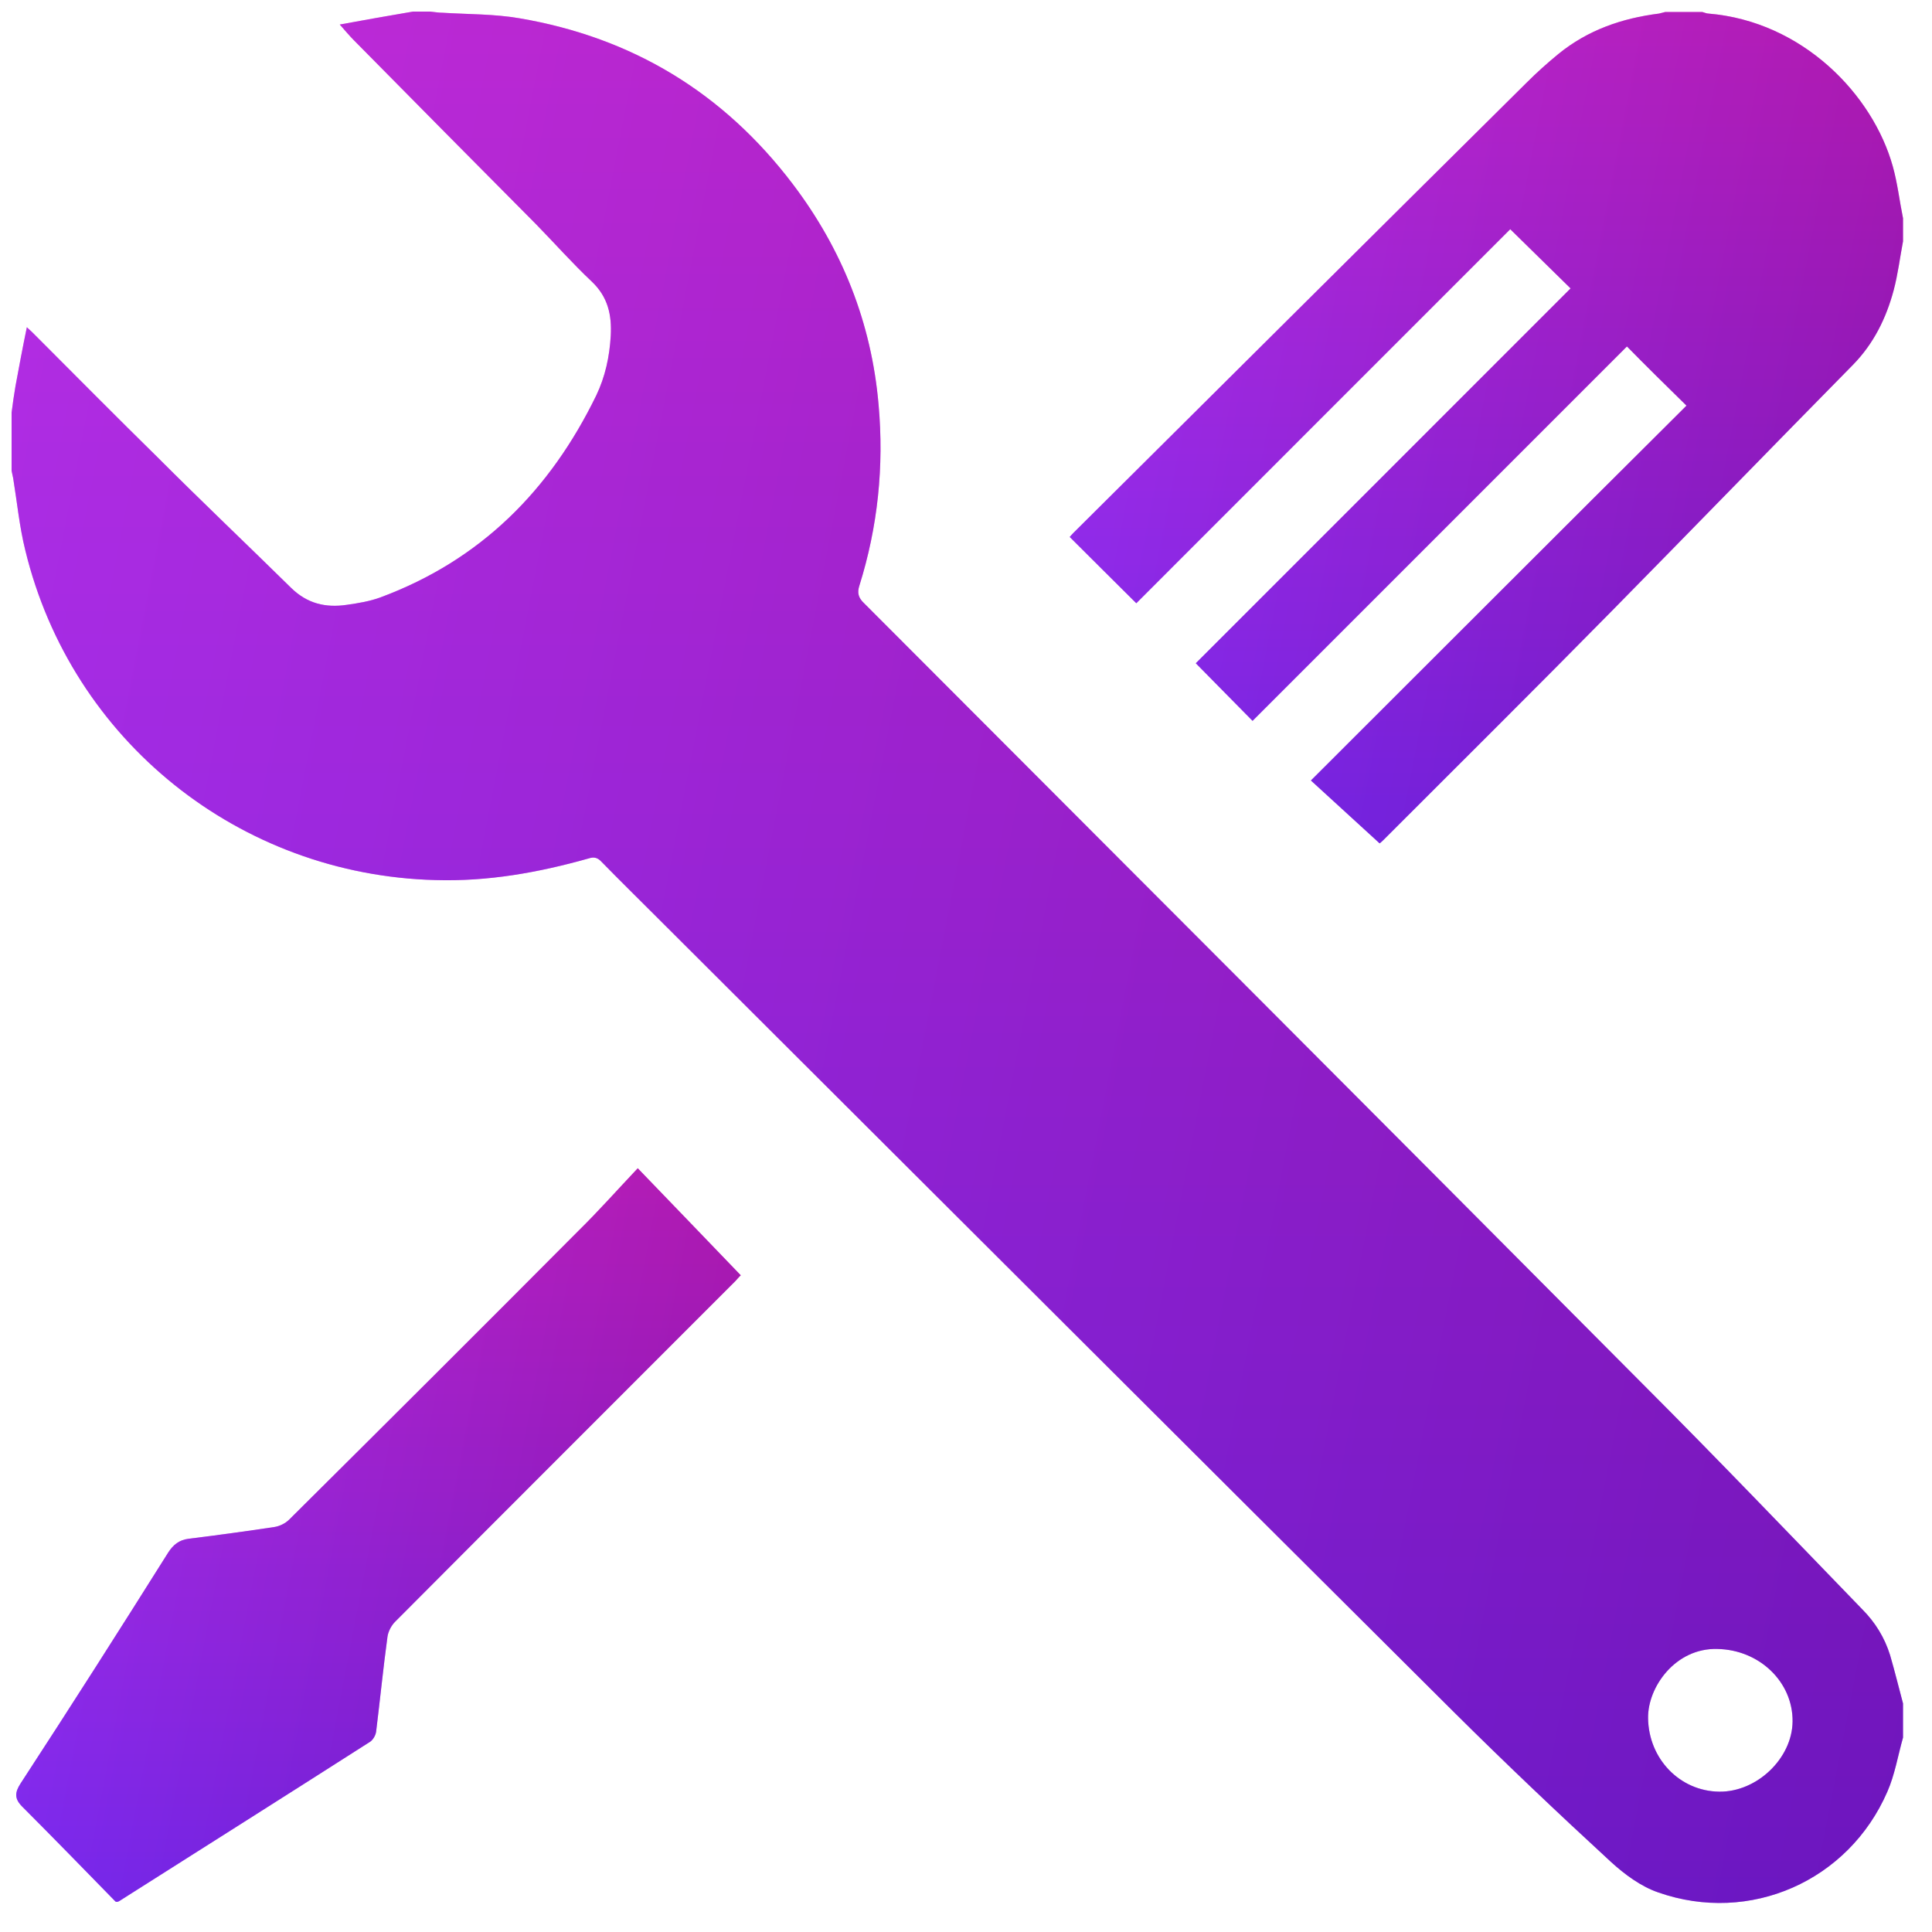 <svg width="50" height="50" viewBox="0 0 50 50" fill="none" xmlns="http://www.w3.org/2000/svg">
<path d="M49.25 44.968C49.118 45.435 49.037 45.932 48.845 46.368C47.841 48.682 45.287 49.808 42.916 48.976C42.47 48.824 42.044 48.509 41.69 48.185C40.311 46.916 38.953 45.627 37.626 44.308C30.754 37.469 23.893 30.61 17.022 23.76C16.536 23.273 16.049 22.796 15.573 22.309C15.472 22.198 15.38 22.167 15.228 22.218C13.931 22.583 12.624 22.817 11.266 22.776C6.198 22.644 1.851 19.174 0.655 14.242C0.503 13.633 0.442 12.994 0.341 12.375C0.33 12.314 0.31 12.243 0.3 12.182C0.3 11.685 0.3 11.188 0.3 10.681C0.33 10.447 0.361 10.224 0.401 9.991C0.493 9.493 0.584 9.006 0.695 8.469C0.807 8.57 0.868 8.631 0.928 8.692C1.972 9.737 3.016 10.792 4.07 11.827C5.215 12.974 6.381 14.08 7.536 15.216C7.952 15.622 8.428 15.734 8.975 15.653C9.269 15.612 9.573 15.561 9.847 15.46C12.441 14.496 14.235 12.69 15.431 10.234C15.664 9.747 15.775 9.23 15.806 8.692C15.836 8.154 15.735 7.687 15.319 7.291C14.813 6.815 14.347 6.287 13.86 5.79C12.289 4.207 10.718 2.624 9.158 1.041C9.046 0.929 8.945 0.807 8.793 0.635C9.462 0.513 10.08 0.402 10.688 0.3C10.84 0.3 10.992 0.3 11.134 0.3C11.245 0.31 11.347 0.33 11.458 0.33C12.117 0.371 12.796 0.361 13.444 0.473C16.363 0.97 18.725 2.401 20.518 4.765C21.795 6.449 22.555 8.357 22.738 10.478C22.88 12.071 22.718 13.633 22.241 15.155C22.181 15.338 22.211 15.47 22.363 15.612C29.092 22.35 35.832 29.098 42.551 35.856C44.456 37.763 46.321 39.712 48.196 41.65C48.53 41.985 48.774 42.38 48.916 42.837C49.037 43.253 49.139 43.669 49.25 44.085C49.25 44.369 49.25 44.663 49.25 44.968ZM44.497 46.368C45.47 46.378 46.382 45.506 46.392 44.552C46.402 43.527 45.531 42.695 44.446 42.675C43.362 42.644 42.642 43.659 42.652 44.461C42.663 45.516 43.473 46.358 44.497 46.368Z" fill="url(#paint0_linear_2_93)"/>
<path d="M49.25 44.968C49.118 45.435 49.037 45.932 48.845 46.368C47.841 48.682 45.287 49.808 42.916 48.976C42.47 48.824 42.044 48.509 41.69 48.185C40.311 46.916 38.953 45.627 37.626 44.308C30.754 37.469 23.893 30.61 17.022 23.76C16.536 23.273 16.049 22.796 15.573 22.309C15.472 22.198 15.38 22.167 15.228 22.218C13.931 22.583 12.624 22.817 11.266 22.776C6.198 22.644 1.851 19.174 0.655 14.242C0.503 13.633 0.442 12.994 0.341 12.375C0.33 12.314 0.31 12.243 0.3 12.182C0.3 11.685 0.3 11.188 0.3 10.681C0.33 10.447 0.361 10.224 0.401 9.991C0.493 9.493 0.584 9.006 0.695 8.469C0.807 8.57 0.868 8.631 0.928 8.692C1.972 9.737 3.016 10.792 4.07 11.827C5.215 12.974 6.381 14.08 7.536 15.216C7.952 15.622 8.428 15.734 8.975 15.653C9.269 15.612 9.573 15.561 9.847 15.46C12.441 14.496 14.235 12.69 15.431 10.234C15.664 9.747 15.775 9.23 15.806 8.692C15.836 8.154 15.735 7.687 15.319 7.291C14.813 6.815 14.347 6.287 13.86 5.79C12.289 4.207 10.718 2.624 9.158 1.041C9.046 0.929 8.945 0.807 8.793 0.635C9.462 0.513 10.08 0.402 10.688 0.3C10.84 0.3 10.992 0.3 11.134 0.3C11.245 0.31 11.347 0.33 11.458 0.33C12.117 0.371 12.796 0.361 13.444 0.473C16.363 0.97 18.725 2.401 20.518 4.765C21.795 6.449 22.555 8.357 22.738 10.478C22.88 12.071 22.718 13.633 22.241 15.155C22.181 15.338 22.211 15.47 22.363 15.612C29.092 22.35 35.832 29.098 42.551 35.856C44.456 37.763 46.321 39.712 48.196 41.65C48.53 41.985 48.774 42.38 48.916 42.837C49.037 43.253 49.139 43.669 49.25 44.085C49.25 44.369 49.25 44.663 49.25 44.968ZM44.497 46.368C45.47 46.378 46.382 45.506 46.392 44.552C46.402 43.527 45.531 42.695 44.446 42.675C43.362 42.644 42.642 43.659 42.652 44.461C42.663 45.516 43.473 46.358 44.497 46.368Z" fill="url(#paint1_linear_2_93)" fill-opacity="0.4"/>
<path d="M49.25 6.246C49.169 6.672 49.118 7.099 49.007 7.515C48.814 8.235 48.49 8.895 47.953 9.443C45.865 11.563 43.798 13.694 41.71 15.815C39.754 17.804 37.778 19.762 35.801 21.741C35.751 21.792 35.69 21.843 35.7 21.822C35.112 21.284 34.525 20.747 33.926 20.199C37.19 16.941 40.423 13.704 43.646 10.498C43.108 9.97 42.602 9.473 42.105 8.966C38.903 12.172 35.66 15.409 32.416 18.656C31.91 18.139 31.423 17.652 30.947 17.165C34.17 13.938 37.413 10.701 40.646 7.464C40.109 6.936 39.602 6.439 39.085 5.932C35.872 9.148 32.629 12.385 29.407 15.612C28.829 15.034 28.261 14.476 27.684 13.897C27.704 13.877 27.734 13.836 27.775 13.796C31.687 9.909 35.589 6.023 39.501 2.147C39.764 1.883 40.048 1.629 40.332 1.396C41.092 0.777 41.973 0.473 42.936 0.351C42.987 0.341 43.048 0.32 43.098 0.31C43.413 0.31 43.727 0.31 44.051 0.31C44.102 0.32 44.162 0.351 44.213 0.351C46.656 0.554 48.47 2.451 48.986 4.308C49.108 4.745 49.159 5.201 49.25 5.648C49.25 5.851 49.25 6.043 49.25 6.246Z" fill="url(#paint2_linear_2_93)"/>
<path d="M49.25 6.246C49.169 6.672 49.118 7.099 49.007 7.515C48.814 8.235 48.49 8.895 47.953 9.443C45.865 11.563 43.798 13.694 41.71 15.815C39.754 17.804 37.778 19.762 35.801 21.741C35.751 21.792 35.69 21.843 35.7 21.822C35.112 21.284 34.525 20.747 33.926 20.199C37.19 16.941 40.423 13.704 43.646 10.498C43.108 9.97 42.602 9.473 42.105 8.966C38.903 12.172 35.66 15.409 32.416 18.656C31.91 18.139 31.423 17.652 30.947 17.165C34.17 13.938 37.413 10.701 40.646 7.464C40.109 6.936 39.602 6.439 39.085 5.932C35.872 9.148 32.629 12.385 29.407 15.612C28.829 15.034 28.261 14.476 27.684 13.897C27.704 13.877 27.734 13.836 27.775 13.796C31.687 9.909 35.589 6.023 39.501 2.147C39.764 1.883 40.048 1.629 40.332 1.396C41.092 0.777 41.973 0.473 42.936 0.351C42.987 0.341 43.048 0.32 43.098 0.31C43.413 0.31 43.727 0.31 44.051 0.31C44.102 0.32 44.162 0.351 44.213 0.351C46.656 0.554 48.47 2.451 48.986 4.308C49.108 4.745 49.159 5.201 49.25 5.648C49.25 5.851 49.25 6.043 49.25 6.246Z" fill="url(#paint3_linear_2_93)" fill-opacity="0.4"/>
<path d="M16.505 30.234C17.448 31.208 18.299 32.101 19.171 33.004C19.16 33.015 19.09 33.086 19.029 33.157C16.09 36.099 13.151 39.032 10.222 41.974C10.13 42.066 10.05 42.218 10.029 42.35C9.918 43.162 9.837 43.984 9.735 44.806C9.725 44.907 9.654 45.029 9.573 45.08C7.414 46.46 5.246 47.83 3.087 49.199C3.077 49.209 3.057 49.209 3.036 49.22C3.016 49.22 2.996 49.22 2.986 49.209C2.185 48.388 1.384 47.566 0.574 46.754C0.371 46.551 0.381 46.389 0.533 46.155C1.83 44.166 3.097 42.178 4.354 40.178C4.486 39.975 4.638 39.854 4.881 39.823C5.621 39.732 6.36 39.63 7.1 39.519C7.232 39.499 7.384 39.428 7.485 39.326C9.989 36.84 12.492 34.344 14.975 31.848C15.492 31.34 15.978 30.792 16.505 30.234Z" fill="url(#paint4_linear_2_93)"/>
<path d="M16.505 30.234C17.448 31.208 18.299 32.101 19.171 33.004C19.16 33.015 19.09 33.086 19.029 33.157C16.09 36.099 13.151 39.032 10.222 41.974C10.13 42.066 10.05 42.218 10.029 42.35C9.918 43.162 9.837 43.984 9.735 44.806C9.725 44.907 9.654 45.029 9.573 45.08C7.414 46.46 5.246 47.83 3.087 49.199C3.077 49.209 3.057 49.209 3.036 49.22C3.016 49.22 2.996 49.22 2.986 49.209C2.185 48.388 1.384 47.566 0.574 46.754C0.371 46.551 0.381 46.389 0.533 46.155C1.83 44.166 3.097 42.178 4.354 40.178C4.486 39.975 4.638 39.854 4.881 39.823C5.621 39.732 6.36 39.63 7.1 39.519C7.232 39.499 7.384 39.428 7.485 39.326C9.989 36.84 12.492 34.344 14.975 31.848C15.492 31.34 15.978 30.792 16.505 30.234Z" fill="url(#paint5_linear_2_93)" fill-opacity="0.4"/>
<defs>
<linearGradient id="paint0_linear_2_93" x1="24.775" y1="0.3" x2="24.775" y2="49.249" gradientUnits="userSpaceOnUse">
<stop stop-color="#FF00D6"/>
<stop offset="1" stop-color="#8F00FF"/>
</linearGradient>
<linearGradient id="paint1_linear_2_93" x1="-10.7" y1="19.825" x2="57.225" y2="33.025" gradientUnits="userSpaceOnUse">
<stop stop-color="#5F78FF"/>
<stop offset="1" stop-color="#323151"/>
</linearGradient>
<linearGradient id="paint2_linear_2_93" x1="38.467" y1="0.31" x2="38.467" y2="21.827" gradientUnits="userSpaceOnUse">
<stop stop-color="#FF00D6"/>
<stop offset="1" stop-color="#8F00FF"/>
</linearGradient>
<linearGradient id="paint3_linear_2_93" x1="22.837" y1="8.893" x2="52.759" y2="14.721" gradientUnits="userSpaceOnUse">
<stop stop-color="#5F78FF"/>
<stop offset="1" stop-color="#323151"/>
</linearGradient>
<linearGradient id="paint4_linear_2_93" x1="9.795" y1="30.234" x2="9.795" y2="49.22" gradientUnits="userSpaceOnUse">
<stop stop-color="#FF00D6"/>
<stop offset="1" stop-color="#8F00FF"/>
</linearGradient>
<linearGradient id="paint5_linear_2_93" x1="-3.793" y1="37.807" x2="22.249" y2="42.805" gradientUnits="userSpaceOnUse">
<stop stop-color="#5F78FF"/>
<stop offset="1" stop-color="#323151"/>
</linearGradient>
</defs>
</svg>
